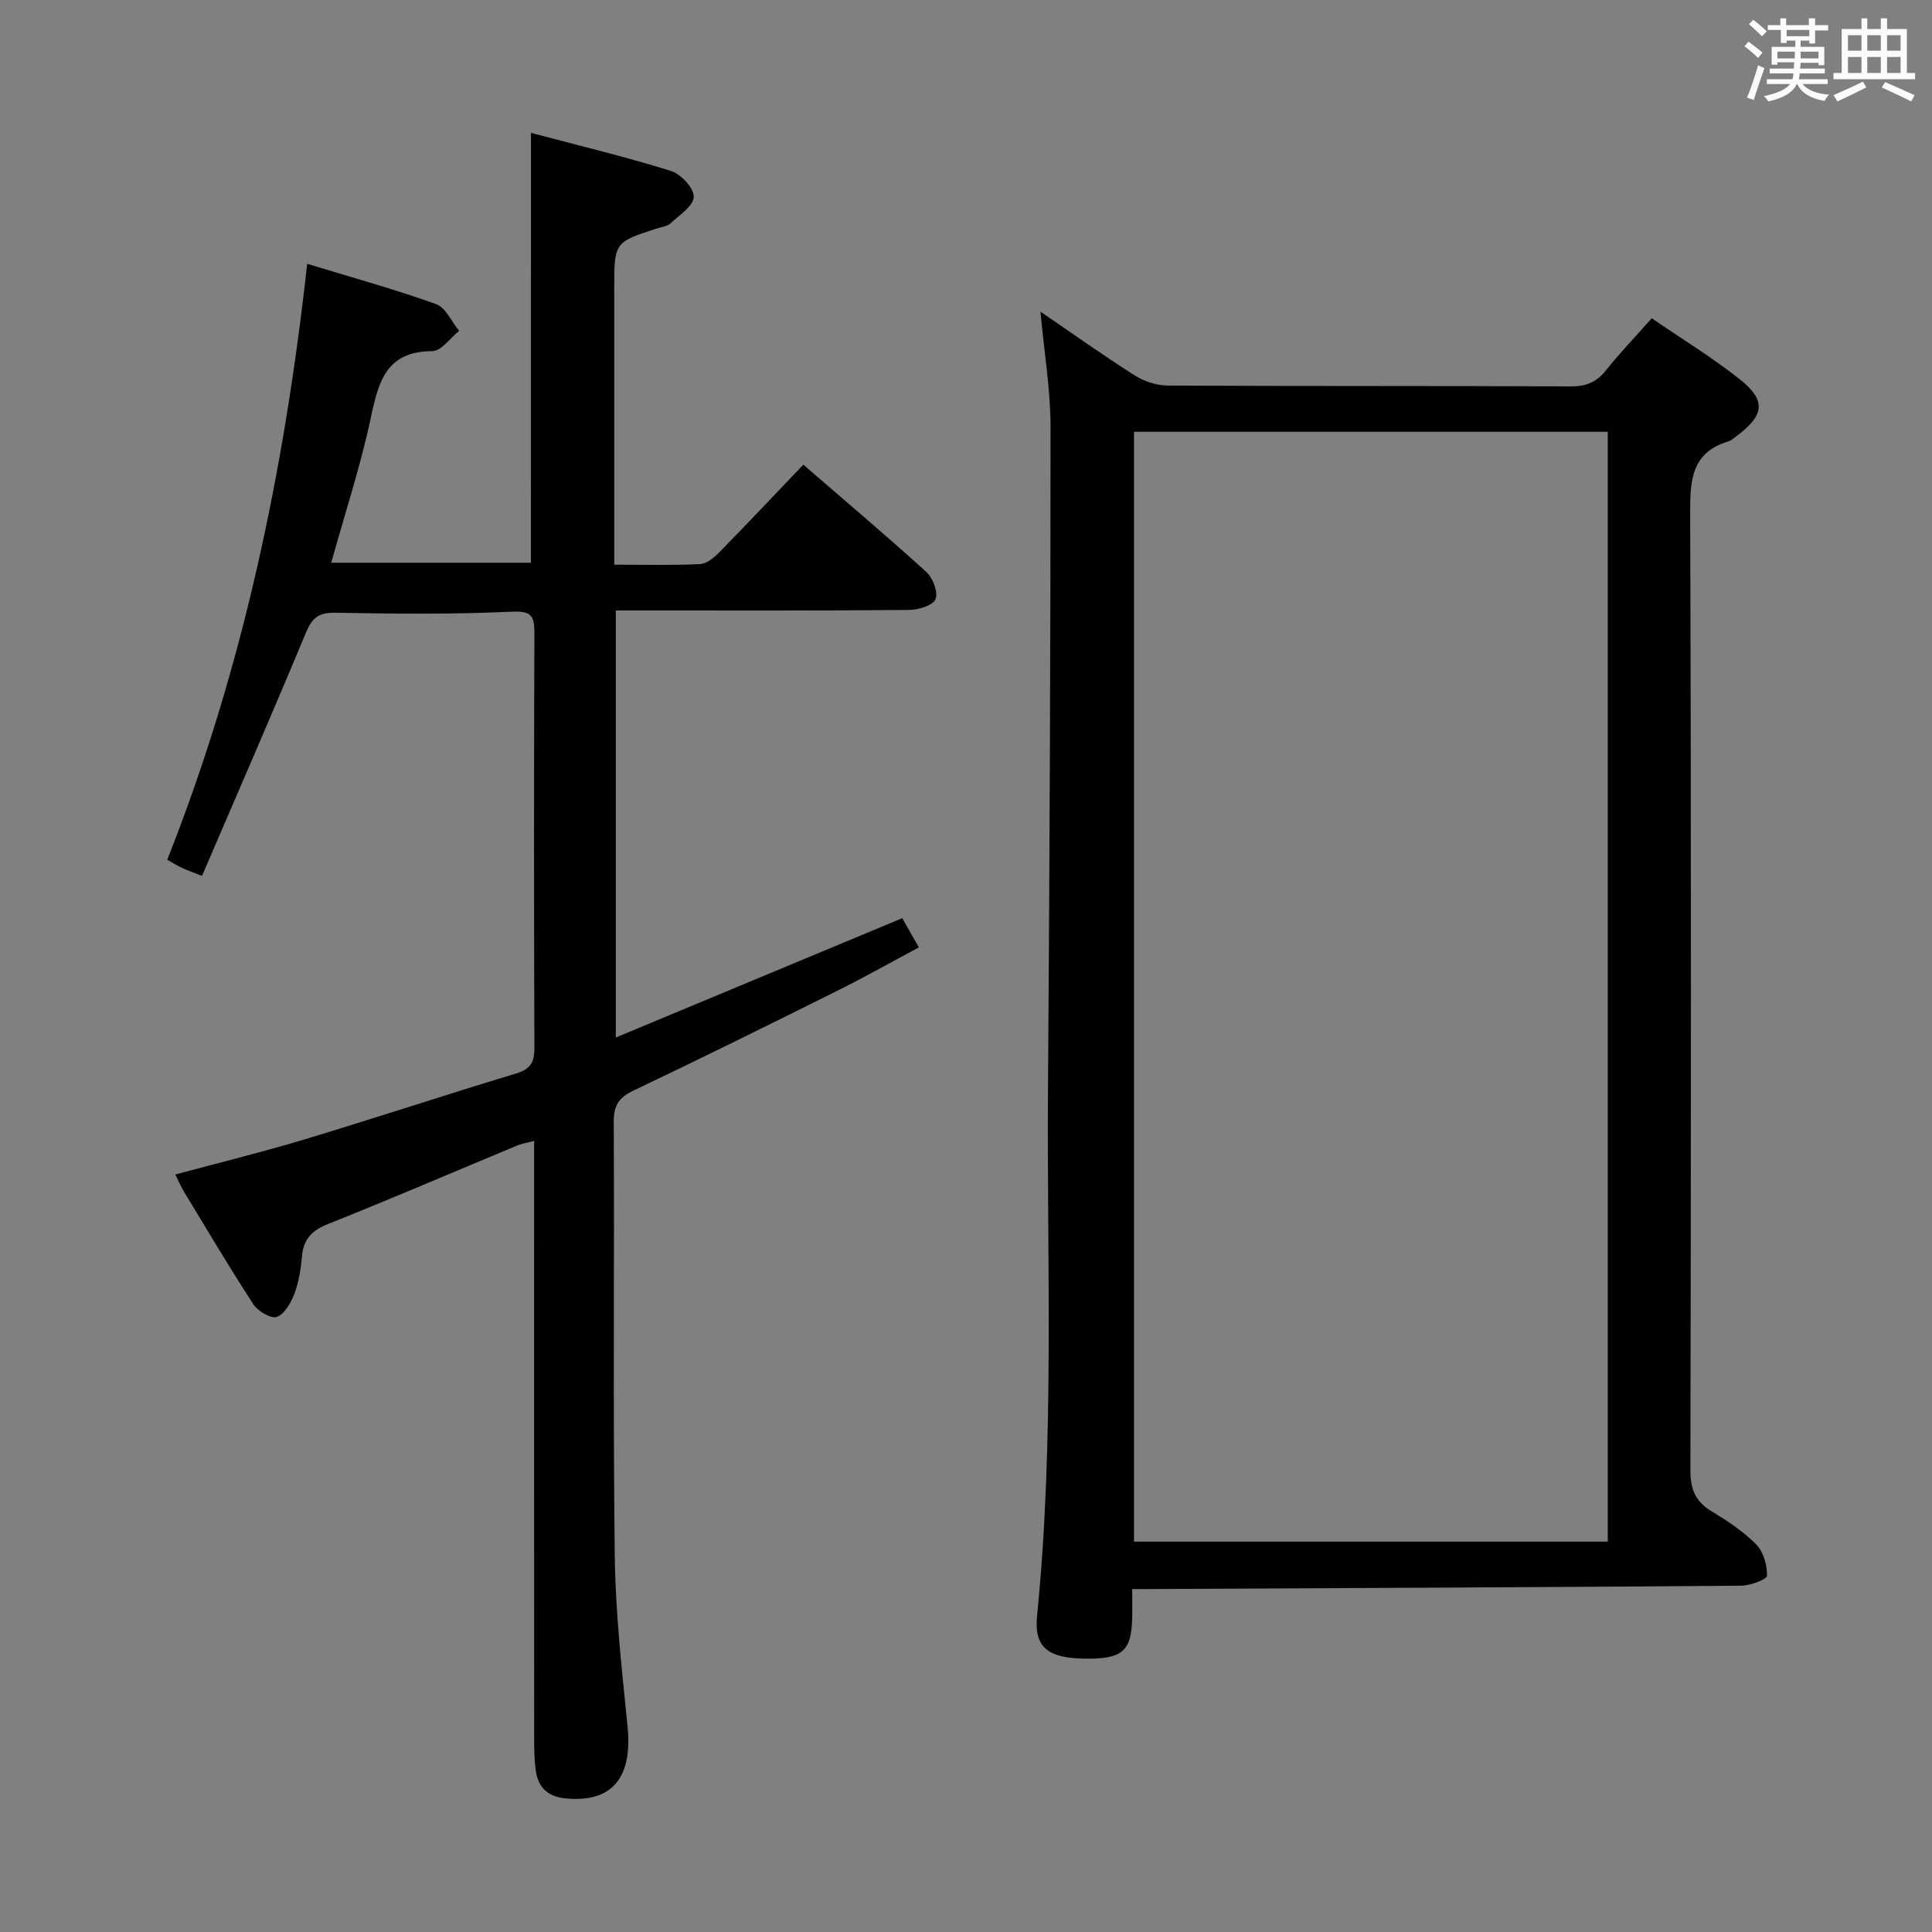 <svg enable-background="new 0 0 400 400" viewBox="0 0 400 400" xmlns="http://www.w3.org/2000/svg"><rect x="0" y="0" width="400" height="400" fill="#808080" stroke="none"/><path d="m361.2 9.6.8-1c.9.7 1.9 1.4 2.9 2.3l-.9 1.1c-1-1-2-1.8-2.8-2.4zm.5 10.6c.9-2.1 1.6-4.3 2.3-6.7.4.2.8.4 1.3.6-.7 2.1-1.5 4.3-2.2 6.6zm.4-15.2.9-.9c1 .8 2 1.6 2.8 2.4l-1 1c-.9-.9-1.8-1.7-2.7-2.5zm12.5-1.2h1.2v1.4h2.7v1.1h-2.7v2.7h-1.2v-.6h-1.8v1.3h4.9v3.8h-1.2v-.5h-3.7c0 .4-.1.9-.1 1.2h5.1v1h-5.2c0 .5-.1.9-.2 1.2h6v1h-5.2c1.1 1.3 2.9 2 5.5 2.2-.4.4-.7.8-.9 1.3-2.9-.5-4.8-1.6-5.7-3.5h-.1c-.8 1.7-2.7 2.9-5.9 3.6-.2-.4-.6-.8-.9-1.1 2.8-.6 4.6-1.4 5.4-2.5h-4.8v-1h5.3c.1-.3.2-.7.2-1.2h-4.9v-1h5c0-.4 0-.8.1-1.3h-3.5v.5h-1.2v-3.7h4.9v-1.3h-1.8v.5h-1.2v-2.7h-2.7v-1h2.6v-1.4h1.2v1.4h4.7v-1.4zm-6.6 8.3h3.6c0-.4 0-.9 0-1.4h-3.6zm1.9-4.6h4.7v-1.3h-4.7zm6.6 3.2h-3.7v1.4h3.7z" fill="#fbfafc"/><path d="m385.3 3.8h1.3v2.2h2.8v-2.2h1.3v2.2h4.1v9.1h1.7v1.3h-16.9v-1.3h1.7v-9.1h4.1v-2.2zm.4 13.1.7 1.2c-1.8.9-3.8 1.9-6 2.9-.2-.4-.5-.8-.8-1.3 2.3-1 4.3-1.9 6.1-2.8zm-3.1-6.4h2.8v-3.2h-2.8zm0 4.6h2.8v-3.3h-2.8zm4-4.6h2.8v-3.2h-2.8zm0 4.6h2.8v-3.3h-2.8zm3.7 1.9c2.1.9 4.1 1.8 6.1 2.7l-.7 1.3c-2.2-1.1-4.2-2-6.1-2.9zm3.2-9.7h-2.8v3.2h2.8v-3.1zm-2.8 7.8h2.8v-3.3h-2.8z" fill="#fbfafc"/><g fill="#010000"><path d="m109.93 27.51c9.59 2.54 19.37 4.89 28.95 7.87 2.07.64 4.8 3.54 4.76 5.35-.04 1.89-2.98 3.8-4.82 5.51-.67.62-1.82.74-2.76 1.04-8.89 2.88-8.9 2.88-8.89 12.62v50.99 6.02c6.24 0 12.02.16 17.77-.12 1.39-.07 2.93-1.36 4.01-2.47 5.7-5.81 11.28-11.74 17.37-18.11 8.59 7.43 17.18 14.68 25.49 22.23 1.35 1.23 2.47 4.22 1.87 5.63-.55 1.3-3.53 2.19-5.46 2.21-18.16.17-36.33.11-54.49.11-1.96 0-3.93 0-6.23 0v88.41c19.87-8.28 39.39-16.41 59.3-24.7.97 1.71 2.02 3.55 3.44 6.05-5.68 3.03-11.27 6.18-17.01 9.04-13.99 6.97-28 13.9-42.11 20.62-2.98 1.42-4.06 3.03-4.05 6.39.15 30-.16 59.99.21 89.99.15 11.77 1.48 23.55 2.65 35.28 1.07 10.71-3.31 15.89-13.06 14.84-3.54-.38-5.46-2.34-5.93-5.65-.35-2.46-.35-4.98-.35-7.48-.02-38.83-.01-77.66-.01-116.48 0-1.99 0-3.98 0-6.48-1.45.38-2.52.54-3.49.94-13.03 5.42-26 11.01-39.11 16.23-3.37 1.34-5.14 3.1-5.46 6.69-.23 2.63-.65 5.32-1.57 7.77-.7 1.87-2.02 4.19-3.63 4.8-1.16.44-3.92-1.16-4.85-2.59-4.99-7.65-9.63-15.51-14.37-23.32-.6-.99-1.05-2.06-1.81-3.57 9.09-2.45 18.03-4.64 26.83-7.29 14.62-4.41 29.12-9.21 43.74-13.63 2.98-.9 3.79-2.34 3.78-5.3-.1-28.66-.1-57.33 0-85.99.01-3.71-.81-4.49-4.83-4.31-12.14.56-24.32.43-36.48.21-3.48-.06-4.77 1.18-6.04 4.24-6.94 16.69-14.17 33.25-21.47 50.25-2.14-.85-3.17-1.21-4.15-1.67-.89-.42-1.73-.94-3.05-1.67 15.64-39.41 24.24-80.48 28.98-123.39 9.41 2.87 18.16 5.28 26.68 8.34 2 .72 3.21 3.63 4.78 5.54-1.85 1.47-3.7 4.19-5.55 4.2-9.45.03-11.12 6.16-12.7 13.63-2.13 10.02-5.35 19.81-8.23 30.18h41.34c.01-29.29.01-58.76.01-89z"/><path d="m234.41 329c0 2.49.04 4.3-.01 6.1-.17 6.84-2.1 8.44-10.01 8.3-7.42-.13-10.33-2.37-9.68-8.81 3.66-36.55 2-73.2 2.27-109.81.33-45.47.53-90.94.52-136.41 0-7.73-1.32-15.45-2.08-23.84 6.64 4.53 12.95 9.03 19.49 13.18 1.96 1.25 4.56 2.11 6.86 2.12 27.82.14 55.65.04 83.48.17 3.15.01 5.28-.87 7.22-3.3 2.89-3.61 6.11-6.97 9.51-10.81 6.26 4.3 12.5 8.11 18.19 12.61 5.57 4.41 5.16 7.48-.66 11.8-.53.4-1.06.9-1.67 1.08-7.52 2.28-7.93 7.81-7.91 14.62.23 66.15.18 132.3.05 198.44-.01 3.96 1.08 6.48 4.46 8.51 3.27 1.96 6.53 4.14 9.18 6.83 1.49 1.52 2.25 4.27 2.22 6.46-.01.74-3.44 2.04-5.32 2.06-39.97.32-79.94.49-119.92.68-1.83.03-3.65.02-6.19.02zm98.46-239.6c-32.91 0-65.32 0-98.08 0v229.78h98.08c0-76.69 0-152.96 0-229.78z"/></g></svg>